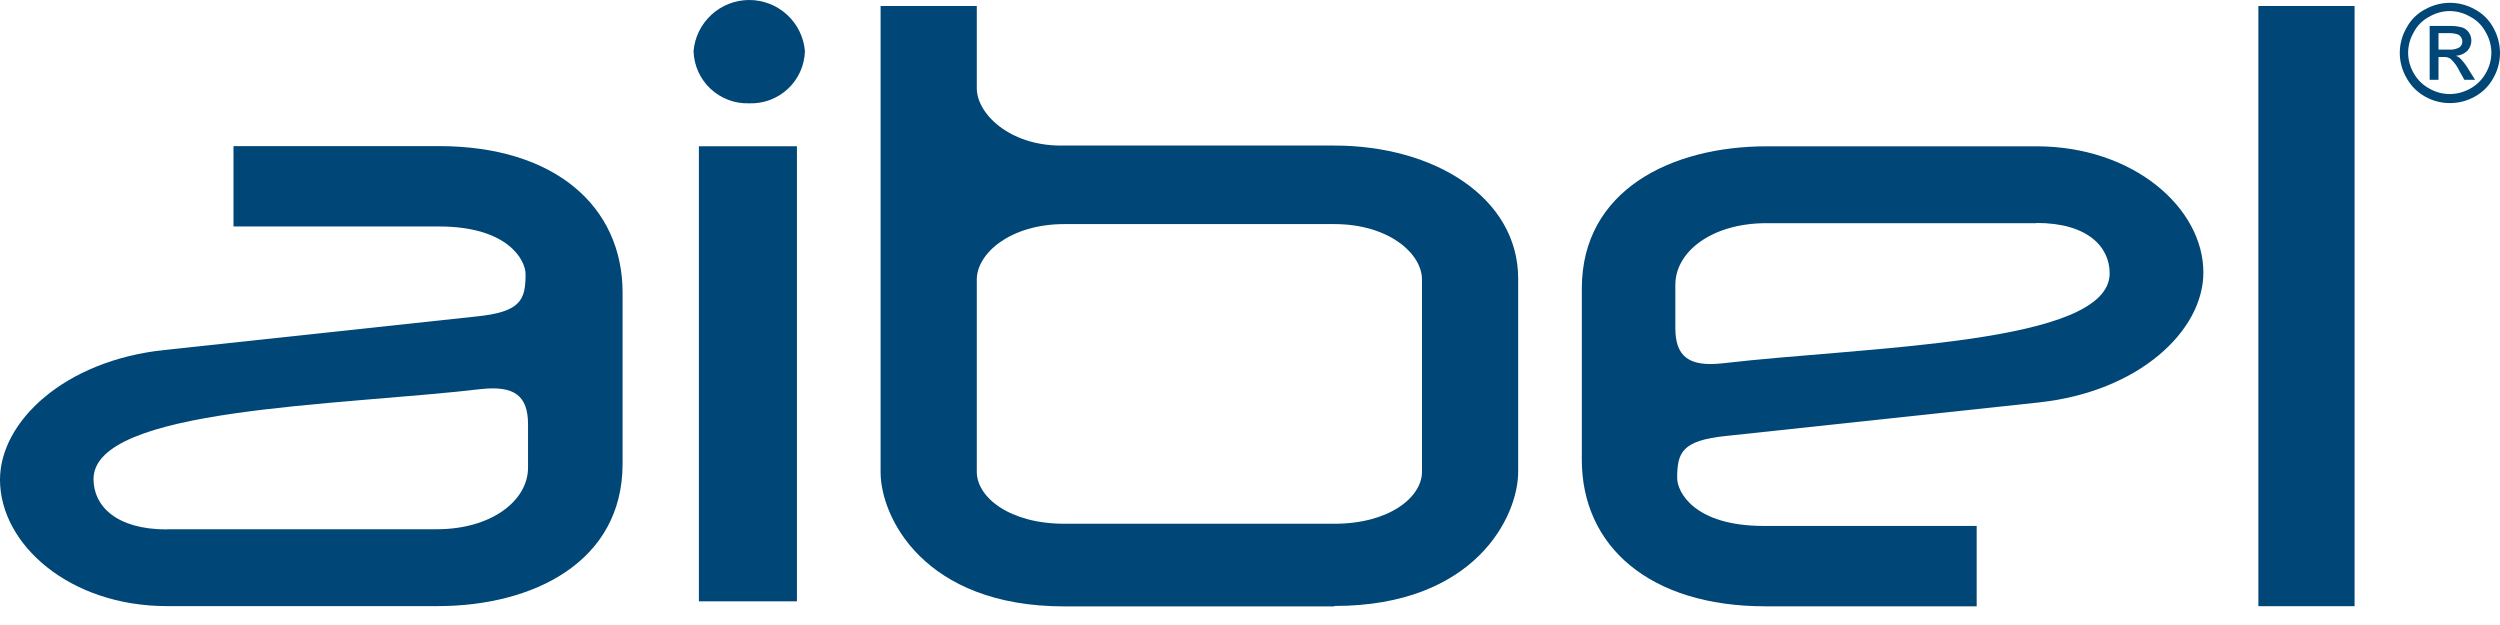 <svg width="88" height="22" viewBox="0 0 88 22" fill="none" xmlns="http://www.w3.org/2000/svg">
<path d="M5.875 18.629H15.382C17.277 18.629 18.587 17.638 18.587 16.459V14.939C18.587 13.912 18.087 13.572 16.937 13.695C11.873 14.288 3.292 14.346 3.292 16.864C3.292 17.797 4.073 18.636 5.875 18.636V18.629ZM5.788 12.32L16.756 11.141C18.348 10.982 18.5 10.548 18.5 9.643C18.5 9.18 17.907 7.972 15.454 7.972H8.219V5.143H15.454C19.52 5.143 21.915 7.256 21.915 10.302V16.328C21.915 19.779 18.775 21.335 15.403 21.335H5.875C2.453 21.335 0 19.165 0 16.885C0 14.838 2.272 12.689 5.788 12.32Z" fill="#004676"/>
<path d="M24.601 21.167V5.149H28.052V21.167H24.601ZM26.373 3.637C26.124 3.646 25.875 3.605 25.641 3.517C25.407 3.429 25.193 3.296 25.011 3.126C24.829 2.955 24.682 2.75 24.579 2.522C24.477 2.295 24.42 2.049 24.413 1.799C24.455 1.308 24.68 0.851 25.043 0.518C25.406 0.185 25.881 0 26.373 0C26.866 0 27.341 0.185 27.704 0.518C28.067 0.851 28.292 1.308 28.334 1.799C28.326 2.049 28.27 2.295 28.167 2.522C28.064 2.75 27.918 2.955 27.736 3.126C27.553 3.296 27.339 3.429 27.105 3.517C26.872 3.605 26.623 3.646 26.373 3.637Z" fill="#004676"/>
<path d="M50.054 9.841C50.054 8.915 48.867 7.888 46.972 7.888H37.465C35.569 7.888 34.383 8.915 34.383 9.841V16.606C34.383 17.503 35.533 18.436 37.465 18.436H46.972C48.903 18.436 50.054 17.503 50.054 16.606V9.841ZM46.972 21.345H37.465C32.523 21.345 30.997 18.205 30.997 16.62V0.211H34.383V3.105C34.383 4.003 35.533 5.124 37.342 5.124H46.972C50.488 5.124 53.44 6.954 53.44 9.812V16.606C53.44 18.19 51.913 21.33 46.972 21.33V21.345Z" fill="#004676"/>
<path d="M71.684 7.856H62.17C60.275 7.856 58.972 8.847 58.972 10.026V11.545C58.972 12.573 59.471 12.913 60.622 12.79C65.686 12.197 74.26 12.139 74.26 9.621C74.26 8.688 73.486 7.848 71.684 7.848V7.856ZM71.778 14.165L60.774 15.344C59.189 15.503 59.037 15.937 59.037 16.834C59.037 17.304 59.623 18.513 62.083 18.513H69.579V21.342H62.141C58.068 21.342 55.68 19.229 55.68 16.183V10.156C55.68 6.705 58.813 5.15 62.192 5.15H71.684C75.099 5.15 77.559 7.32 77.559 9.592C77.559 11.647 75.287 13.788 71.771 14.165H71.778Z" fill="#004676"/>
<path d="M79.495 21.338V0.211H82.881V21.338H79.495Z" fill="#004676"/>
<path d="M86.242 0.389C85.988 0.389 85.738 0.456 85.518 0.584C85.284 0.704 85.092 0.893 84.969 1.126C84.838 1.346 84.769 1.595 84.766 1.85C84.766 2.104 84.834 2.354 84.961 2.573C85.089 2.803 85.279 2.992 85.511 3.116C85.731 3.244 85.981 3.311 86.235 3.311C86.489 3.309 86.737 3.241 86.958 3.116C87.186 2.989 87.374 2.801 87.501 2.573C87.628 2.354 87.696 2.104 87.696 1.85C87.694 1.595 87.624 1.346 87.493 1.126C87.371 0.893 87.178 0.704 86.944 0.584C86.724 0.456 86.474 0.389 86.22 0.389H86.242ZM86.242 0.099C86.543 0.1 86.84 0.177 87.103 0.323C87.386 0.47 87.618 0.7 87.769 0.982C87.919 1.252 87.999 1.555 88 1.864C88.001 2.172 87.921 2.474 87.769 2.74C87.62 3.018 87.394 3.246 87.117 3.398C86.849 3.55 86.546 3.629 86.238 3.629C85.93 3.629 85.627 3.55 85.359 3.398C85.085 3.244 84.859 3.016 84.708 2.74C84.554 2.473 84.472 2.169 84.472 1.861C84.472 1.552 84.554 1.249 84.708 0.982C84.858 0.699 85.09 0.47 85.374 0.323C85.64 0.177 85.938 0.1 86.242 0.099Z" fill="#004676"/>
<path d="M85.835 1.746H86.204C86.332 1.758 86.461 1.73 86.573 1.667C86.627 1.625 86.663 1.564 86.672 1.496C86.681 1.428 86.664 1.36 86.623 1.305C86.594 1.256 86.547 1.22 86.493 1.204C86.392 1.175 86.287 1.163 86.182 1.167H85.835V1.746ZM85.524 2.81V0.914H86.182C86.345 0.906 86.509 0.923 86.667 0.965C86.764 0.997 86.848 1.061 86.906 1.146C86.962 1.229 86.993 1.327 86.992 1.428C86.993 1.563 86.941 1.692 86.848 1.79C86.74 1.894 86.599 1.956 86.45 1.963C86.51 1.985 86.564 2.019 86.609 2.065C86.718 2.178 86.812 2.305 86.891 2.441L87.123 2.81H86.746L86.58 2.513C86.503 2.347 86.395 2.197 86.262 2.072C86.19 2.022 86.103 1.998 86.016 2.007H85.835V2.81H85.524Z" fill="#004676"/>
</svg>
